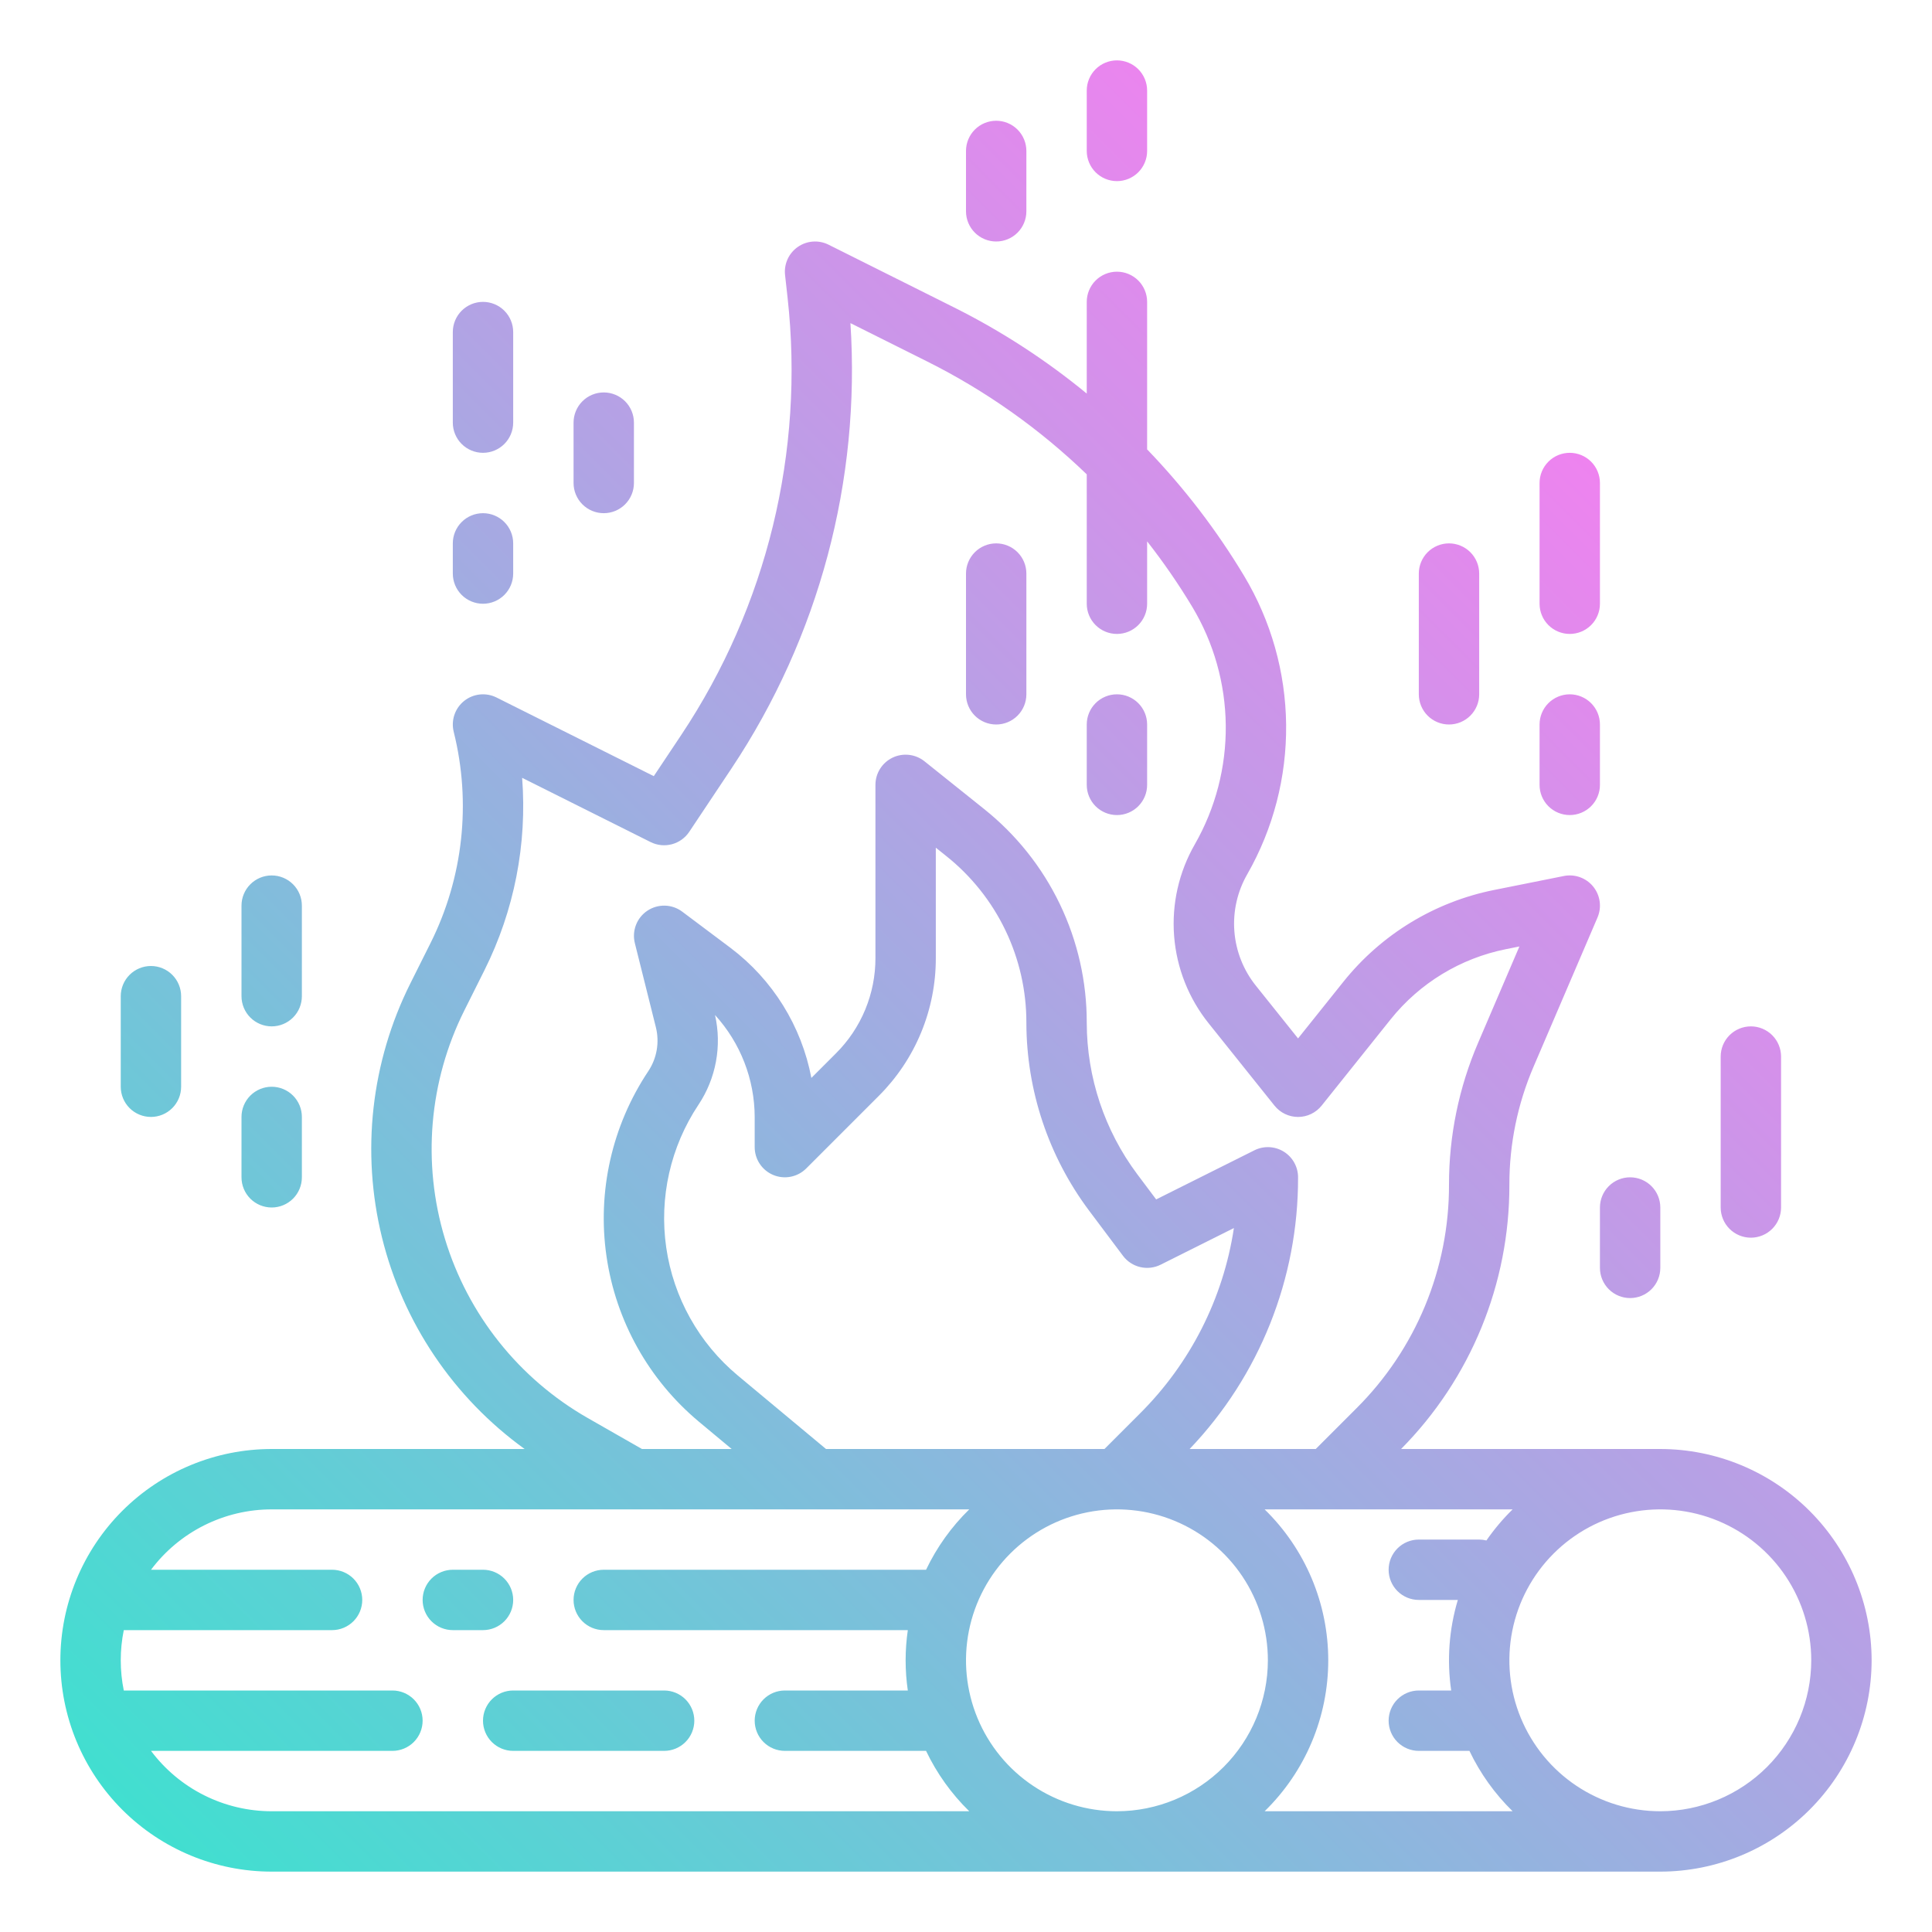 <?xml version="1.0" encoding="UTF-8" standalone="no"?> <svg width="512" height="512" viewBox="0 0 512 512" fill="none" xmlns="http://www.w3.org/2000/svg">
<path d="M128 432H120C117.878 432 115.843 431.157 114.343 429.657C112.843 428.157 112 426.122 112 424C112 421.878 112.843 419.843 114.343 418.343C115.843 416.843 117.878 416 120 416H128C130.122 416 132.157 416.843 133.657 418.343C135.157 419.843 136 421.878 136 424C136 426.122 135.157 428.157 133.657 429.657C132.157 431.157 130.122 432 128 432ZM176 448H136C133.878 448 131.843 448.843 130.343 450.343C128.843 451.843 128 453.878 128 456C128 458.122 128.843 460.157 130.343 461.657C131.843 463.157 133.878 464 136 464H176C178.122 464 180.157 463.157 181.657 461.657C183.157 460.157 184 458.122 184 456C184 453.878 183.157 451.843 181.657 450.343C180.157 448.843 178.122 448 176 448ZM496 440C495.983 454.847 490.078 469.081 479.58 479.58C469.081 490.078 454.847 495.983 440 496H72C57.148 496 42.904 490.1 32.402 479.598C21.9 469.096 16 454.852 16 440C16 425.148 21.9 410.904 32.402 400.402C42.904 389.9 57.148 384 72 384H139.032C120.167 370.371 106.762 350.478 101.214 327.875C95.666 305.273 98.335 281.434 108.746 260.619L114.094 249.925C122.754 232.593 124.933 212.737 120.239 193.94C119.868 192.456 119.931 190.896 120.419 189.446C120.907 187.997 121.801 186.717 122.995 185.76C124.188 184.803 125.631 184.208 127.152 184.045C128.674 183.883 130.21 184.161 131.578 184.845L173.261 205.687L180.551 194.752C203.25 160.661 213.224 119.668 208.724 78.959L208.049 72.883C207.89 71.453 208.12 70.007 208.714 68.697C209.308 67.386 210.245 66.261 211.425 65.438C212.605 64.615 213.985 64.126 215.42 64.021C216.855 63.917 218.291 64.202 219.578 64.845L252.9 81.5C265.415 87.765 277.189 95.412 288 104.3V80C288 77.878 288.843 75.843 290.343 74.343C291.843 72.843 293.878 72 296 72C298.122 72 300.157 72.843 301.657 74.343C303.157 75.843 304 77.878 304 80V119.089C313.809 129.265 322.435 140.52 329.712 152.637C336.849 164.55 340.689 178.147 340.836 192.034C340.984 205.92 337.435 219.596 330.553 231.658C327.906 236.251 326.71 241.537 327.122 246.821C327.534 252.106 329.535 257.143 332.861 261.27L344 275.193L356.043 260.14C366.08 247.607 380.209 239.009 395.952 235.852L414.431 232.152C415.861 231.865 417.342 231.975 418.714 232.47C420.086 232.964 421.297 233.824 422.216 234.956C423.134 236.089 423.726 237.451 423.927 238.896C424.127 240.34 423.929 241.812 423.354 243.152L406.424 282.652C402.173 292.539 399.987 303.19 400 313.952C400.069 340.177 389.75 365.362 371.3 384H440C454.847 384.017 469.081 389.922 479.58 400.42C490.078 410.919 495.983 425.153 496 440V440ZM155.762 375.792L170.125 384H193.9L185.271 376.81C171.955 365.712 163.213 350.082 160.727 332.928C158.24 315.773 162.184 298.304 171.8 283.882C172.927 282.188 173.688 280.278 174.035 278.273C174.382 276.269 174.307 274.214 173.815 272.24L168.241 249.94C167.841 248.337 167.947 246.65 168.544 245.109C169.141 243.569 170.201 242.252 171.577 241.338C172.953 240.424 174.579 239.958 176.23 240.005C177.882 240.052 179.478 240.609 180.8 241.6L193.586 251.189C204.767 259.618 212.409 271.907 215.022 285.663L221.522 279.163C224.854 275.848 227.496 271.905 229.295 267.562C231.093 263.219 232.013 258.563 232 253.862V208C232 206.493 232.425 205.016 233.227 203.74C234.03 202.464 235.176 201.44 236.535 200.787C237.894 200.134 239.409 199.879 240.907 200.05C242.404 200.22 243.823 200.811 245 201.753L260.744 214.353C269.268 221.14 276.147 229.766 280.867 239.586C285.587 249.406 288.025 260.166 288 271.062C288.03 285.514 292.716 299.571 301.363 311.15L306.395 317.858L332.422 304.845C333.642 304.235 334.997 303.947 336.359 304.008C337.722 304.07 339.046 304.478 340.206 305.195C341.366 305.912 342.323 306.913 342.987 308.104C343.651 309.295 344 310.636 344 312C344.075 338.81 333.778 364.609 315.264 384H348.687L359.437 373.249C367.249 365.48 373.442 356.238 377.658 346.059C381.874 335.88 384.03 324.966 384 313.949C383.985 301.021 386.611 288.226 391.717 276.349L402.656 250.825L399.09 251.539C387.038 253.956 376.221 260.539 368.537 270.133L350.247 293C349.498 293.937 348.547 294.693 347.466 295.213C346.384 295.733 345.2 296.003 344 296.003C342.8 296.003 341.616 295.733 340.534 295.213C339.453 294.693 338.502 293.937 337.753 293L320.367 271.268C315.027 264.641 311.815 256.554 311.154 248.069C310.492 239.584 312.411 231.098 316.66 223.723C322.135 214.129 324.958 203.252 324.84 192.207C324.723 181.162 321.668 170.347 315.991 160.872C312.356 154.827 308.351 149.013 304 143.461V160C304 162.122 303.157 164.157 301.657 165.657C300.157 167.157 298.122 168 296 168C293.878 168 291.843 167.157 290.343 165.657C288.843 164.157 288 162.122 288 160V125.709C275.512 113.656 261.263 103.574 245.741 95.809L225.373 85.631C228.111 127.357 217.038 168.824 193.863 203.631L182.656 220.442C181.574 222.064 179.937 223.236 178.053 223.736C176.168 224.236 174.166 224.031 172.422 223.159L138.371 206.13C139.727 223.703 136.282 241.314 128.404 257.08L123.057 267.775C113.67 286.548 111.829 308.204 117.911 328.293C123.994 348.382 137.538 365.378 155.762 375.792V375.792ZM185.11 292.757C177.685 303.895 174.64 317.385 176.562 330.633C178.483 343.88 185.235 355.949 195.518 364.519L218.9 384H292.691L302.063 374.627C315.433 361.332 324.175 344.091 326.996 325.448L307.582 335.155C305.906 335.994 303.988 336.218 302.164 335.788C300.34 335.357 298.724 334.3 297.6 332.8L288.562 320.75C277.845 306.398 272.037 288.974 272 271.062C272.02 262.566 270.119 254.176 266.438 246.518C262.758 238.861 257.394 232.135 250.747 226.843L248 224.643V253.859C248.019 260.663 246.687 267.402 244.084 273.688C241.48 279.974 237.656 285.681 232.832 290.479L213.657 309.654C212.538 310.773 211.113 311.535 209.562 311.843C208.01 312.152 206.402 311.994 204.94 311.389C203.478 310.784 202.229 309.759 201.349 308.444C200.47 307.128 200.001 305.582 200 304V296.018C199.976 286.014 196.228 276.378 189.486 268.987C190.405 273.039 190.491 277.235 189.738 281.321C188.986 285.407 187.411 289.298 185.11 292.757V292.757ZM256.861 480C252.135 475.38 248.26 469.964 245.414 464H208C205.878 464 203.843 463.157 202.343 461.657C200.843 460.157 200 458.122 200 456C200 453.878 200.843 451.843 202.343 450.343C203.843 448.843 205.878 448 208 448H240.581C239.806 442.695 239.806 437.305 240.581 432H160C157.878 432 155.843 431.157 154.343 429.657C152.843 428.157 152 426.122 152 424C152 421.878 152.843 419.843 154.343 418.343C155.843 416.843 157.878 416 160 416H245.414C248.26 410.036 252.135 404.62 256.861 400H72C65.793 400 59.672 401.447 54.122 404.224C48.571 407.001 43.744 411.033 40.022 416H88C90.122 416 92.157 416.843 93.657 418.343C95.157 419.843 96 421.878 96 424C96 426.122 95.157 428.157 93.657 429.657C92.157 431.157 90.122 432 88 432H32.805C31.732 437.279 31.732 442.721 32.805 448H104C106.122 448 108.157 448.843 109.657 450.343C111.157 451.843 112 453.878 112 456C112 458.122 111.157 460.157 109.657 461.657C108.157 463.157 106.122 464 104 464H40.022C43.744 468.967 48.571 472.999 54.122 475.776C59.672 478.553 65.793 480 72 480H256.861ZM336 440C336 432.089 333.654 424.355 329.259 417.777C324.864 411.199 318.616 406.072 311.307 403.045C303.998 400.017 295.956 399.225 288.196 400.769C280.437 402.312 273.31 406.122 267.716 411.716C262.122 417.31 258.312 424.437 256.769 432.196C255.225 439.956 256.017 447.998 259.045 455.307C262.072 462.616 267.199 468.864 273.777 473.259C280.355 477.654 288.089 480 296 480C306.605 479.988 316.772 475.77 324.271 468.271C331.77 460.772 335.988 450.605 336 440V440ZM400.861 480C396.135 475.38 392.26 469.964 389.414 464H376C373.878 464 371.843 463.157 370.343 461.657C368.843 460.157 368 458.122 368 456C368 453.878 368.843 451.843 370.343 450.343C371.843 448.843 373.878 448 376 448H384.581C383.412 439.967 384.012 431.776 386.341 424H376C373.878 424 371.843 423.157 370.343 421.657C368.843 420.157 368 418.122 368 416C368 413.878 368.843 411.843 370.343 410.343C371.843 408.843 373.878 408 376 408H392C392.645 408.003 393.287 408.083 393.913 408.24C395.961 405.278 398.287 402.519 400.861 400H335.139C340.476 405.205 344.717 411.426 347.613 418.296C350.508 425.165 352 432.545 352 440C352 447.455 350.508 454.835 347.613 461.704C344.717 468.574 340.476 474.795 335.139 480H400.861ZM480 440C480 432.089 477.654 424.355 473.259 417.777C468.864 411.199 462.616 406.072 455.307 403.045C447.998 400.017 439.956 399.225 432.196 400.769C424.437 402.312 417.31 406.122 411.716 411.716C406.122 417.31 402.312 424.437 400.769 432.196C399.225 439.956 400.017 447.998 403.045 455.307C406.072 462.616 411.199 468.864 417.777 473.259C424.355 477.654 432.089 480 440 480C450.605 479.988 460.772 475.77 468.271 468.271C475.77 460.772 479.988 450.605 480 440V440ZM264 192C266.122 192 268.157 191.157 269.657 189.657C271.157 188.157 272 186.122 272 184V152C272 149.878 271.157 147.843 269.657 146.343C268.157 144.843 266.122 144 264 144C261.878 144 259.843 144.843 258.343 146.343C256.843 147.843 256 149.878 256 152V184C256 186.122 256.843 188.157 258.343 189.657C259.843 191.157 261.878 192 264 192ZM296 216C298.122 216 300.157 215.157 301.657 213.657C303.157 212.157 304 210.122 304 208V192C304 189.878 303.157 187.843 301.657 186.343C300.157 184.843 298.122 184 296 184C293.878 184 291.843 184.843 290.343 186.343C288.843 187.843 288 189.878 288 192V208C288 210.122 288.843 212.157 290.343 213.657C291.843 215.157 293.878 216 296 216ZM152 112V128C152 130.122 152.843 132.157 154.343 133.657C155.843 135.157 157.878 136 160 136C162.122 136 164.157 135.157 165.657 133.657C167.157 132.157 168 130.122 168 128V112C168 109.878 167.157 107.843 165.657 106.343C164.157 104.843 162.122 104 160 104C157.878 104 155.843 104.843 154.343 106.343C152.843 107.843 152 109.878 152 112ZM136 88C136 85.878 135.157 83.843 133.657 82.343C132.157 80.843 130.122 80 128 80C125.878 80 123.843 80.843 122.343 82.343C120.843 83.843 120 85.878 120 88V112C120 114.122 120.843 116.157 122.343 117.657C123.843 119.157 125.878 120 128 120C130.122 120 132.157 119.157 133.657 117.657C135.157 116.157 136 114.122 136 112V88ZM80 240C80 237.878 79.157 235.843 77.657 234.343C76.157 232.843 74.122 232 72 232C69.878 232 67.843 232.843 66.343 234.343C64.843 235.843 64 237.878 64 240V264C64 266.122 64.843 268.157 66.343 269.657C67.843 271.157 69.878 272 72 272C74.122 272 76.157 271.157 77.657 269.657C79.157 268.157 80 266.122 80 264V240ZM40 256C37.878 256 35.843 256.843 34.343 258.343C32.843 259.843 32 261.878 32 264V288C32 290.122 32.843 292.157 34.343 293.657C35.843 295.157 37.878 296 40 296C42.122 296 44.157 295.157 45.657 293.657C47.157 292.157 48 290.122 48 288V264C48 261.878 47.157 259.843 45.657 258.343C44.157 256.843 42.122 256 40 256V256ZM128 136C125.878 136 123.843 136.843 122.343 138.343C120.843 139.843 120 141.878 120 144V152C120 154.122 120.843 156.157 122.343 157.657C123.843 159.157 125.878 160 128 160C130.122 160 132.157 159.157 133.657 157.657C135.157 156.157 136 154.122 136 152V144C136 141.878 135.157 139.843 133.657 138.343C132.157 136.843 130.122 136 128 136ZM72 288C69.878 288 67.843 288.843 66.343 290.343C64.843 291.843 64 293.878 64 296V312C64 314.122 64.843 316.157 66.343 317.657C67.843 319.157 69.878 320 72 320C74.122 320 76.157 319.157 77.657 317.657C79.157 316.157 80 314.122 80 312V296C80 293.878 79.157 291.843 77.657 290.343C76.157 288.843 74.122 288 72 288ZM376 152V184C376 186.122 376.843 188.157 378.343 189.657C379.843 191.157 381.878 192 384 192C386.122 192 388.157 191.157 389.657 189.657C391.157 188.157 392 186.122 392 184V152C392 149.878 391.157 147.843 389.657 146.343C388.157 144.843 386.122 144 384 144C381.878 144 379.843 144.843 378.343 146.343C376.843 147.843 376 149.878 376 152ZM424 128C424 125.878 423.157 123.843 421.657 122.343C420.157 120.843 418.122 120 416 120C413.878 120 411.843 120.843 410.343 122.343C408.843 123.843 408 125.878 408 128V160C408 162.122 408.843 164.157 410.343 165.657C411.843 167.157 413.878 168 416 168C418.122 168 420.157 167.157 421.657 165.657C423.157 164.157 424 162.122 424 160V128ZM416 184C413.878 184 411.843 184.843 410.343 186.343C408.843 187.843 408 189.878 408 192V208C408 210.122 408.843 212.157 410.343 213.657C411.843 215.157 413.878 216 416 216C418.122 216 420.157 215.157 421.657 213.657C423.157 212.157 424 210.122 424 208V192C424 189.878 423.157 187.843 421.657 186.343C420.157 184.843 418.122 184 416 184ZM424 320V336C424 338.122 424.843 340.157 426.343 341.657C427.843 343.157 429.878 344 432 344C434.122 344 436.157 343.157 437.657 341.657C439.157 340.157 440 338.122 440 336V320C440 317.878 439.157 315.843 437.657 314.343C436.157 312.843 434.122 312 432 312C429.878 312 427.843 312.843 426.343 314.343C424.843 315.843 424 317.878 424 320ZM464 272C461.878 272 459.843 272.843 458.343 274.343C456.843 275.843 456 277.878 456 280V320C456 322.122 456.843 324.157 458.343 325.657C459.843 327.157 461.878 328 464 328C466.122 328 468.157 327.157 469.657 325.657C471.157 324.157 472 322.122 472 320V280C472 277.878 471.157 275.843 469.657 274.343C468.157 272.843 466.122 272 464 272ZM288 24V40C288 42.122 288.843 44.157 290.343 45.657C291.843 47.157 293.878 48 296 48C298.122 48 300.157 47.157 301.657 45.657C303.157 44.157 304 42.122 304 40V24C304 21.878 303.157 19.843 301.657 18.343C300.157 16.843 298.122 16 296 16C293.878 16 291.843 16.843 290.343 18.343C288.843 19.843 288 21.878 288 24V24ZM264 32C261.878 32 259.843 32.843 258.343 34.343C256.843 35.843 256 37.878 256 40V56C256 58.122 256.843 60.157 258.343 61.657C259.843 63.157 261.878 64 264 64C266.122 64 268.157 63.157 269.657 61.657C271.157 60.157 272 58.122 272 56V40C272 37.878 271.157 35.843 269.657 34.343C268.157 32.843 266.122 32 264 32V32Z" fill="url(#paint0_linear_18_91166)"/>
<defs>
<linearGradient id="paint0_linear_18_91166" x1="67.382" y1="514.541" x2="440.618" y2="141.305" gradientUnits="userSpaceOnUse">
<stop stop-color="#41DFD0"/>
<stop offset="1" stop-color="#EE83EF"/>
</linearGradient>
</defs>
</svg>
